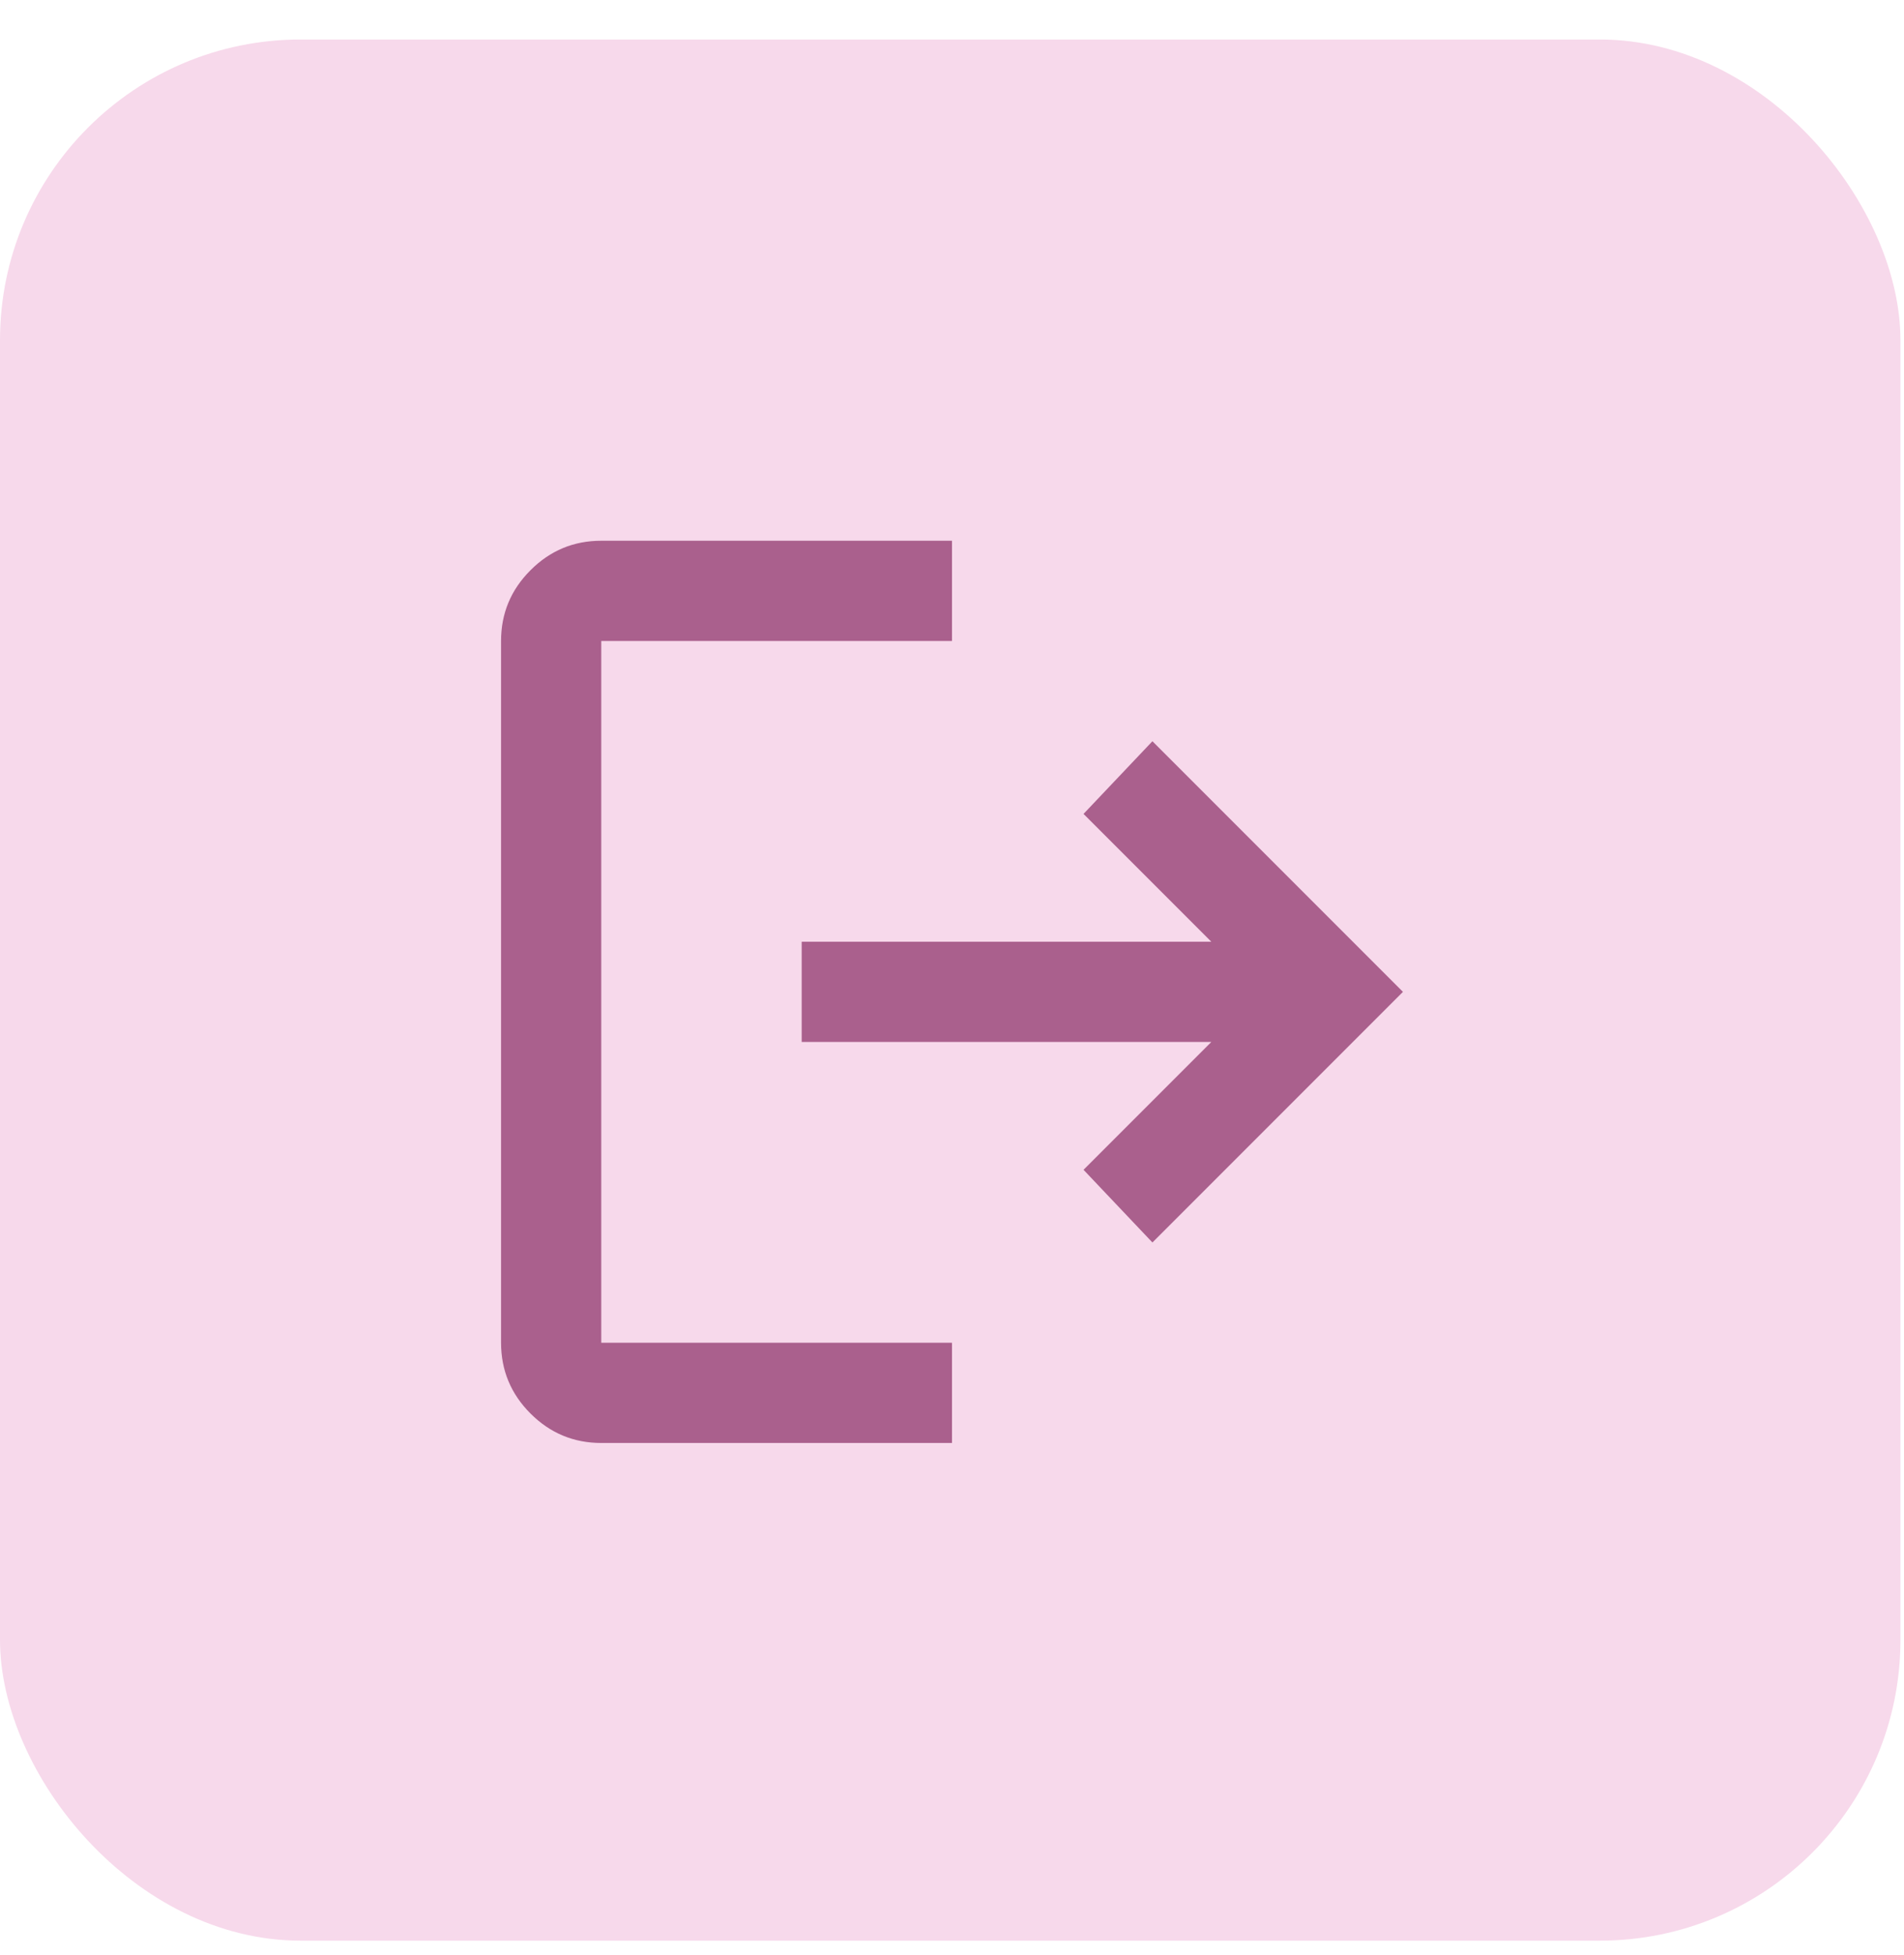 <svg width="38" height="39" viewBox="0 0 38 39" fill="none" xmlns="http://www.w3.org/2000/svg">
<rect y="0.788" width="37.929" height="37.929" rx="6" fill="#F7D9EB"/>
<path d="M12 28.788C11.45 28.788 10.979 28.592 10.588 28.201C10.196 27.809 10 27.338 10 26.788V12.788C10 12.238 10.196 11.767 10.588 11.376C10.979 10.984 11.45 10.788 12 10.788H19V12.788H12V26.788H19V28.788H12ZM23 24.788L21.625 23.338L24.175 20.788H16V18.788H24.175L21.625 16.238L23 14.788L28 19.788L23 24.788Z" fill="#AA608D"/>
</svg>
